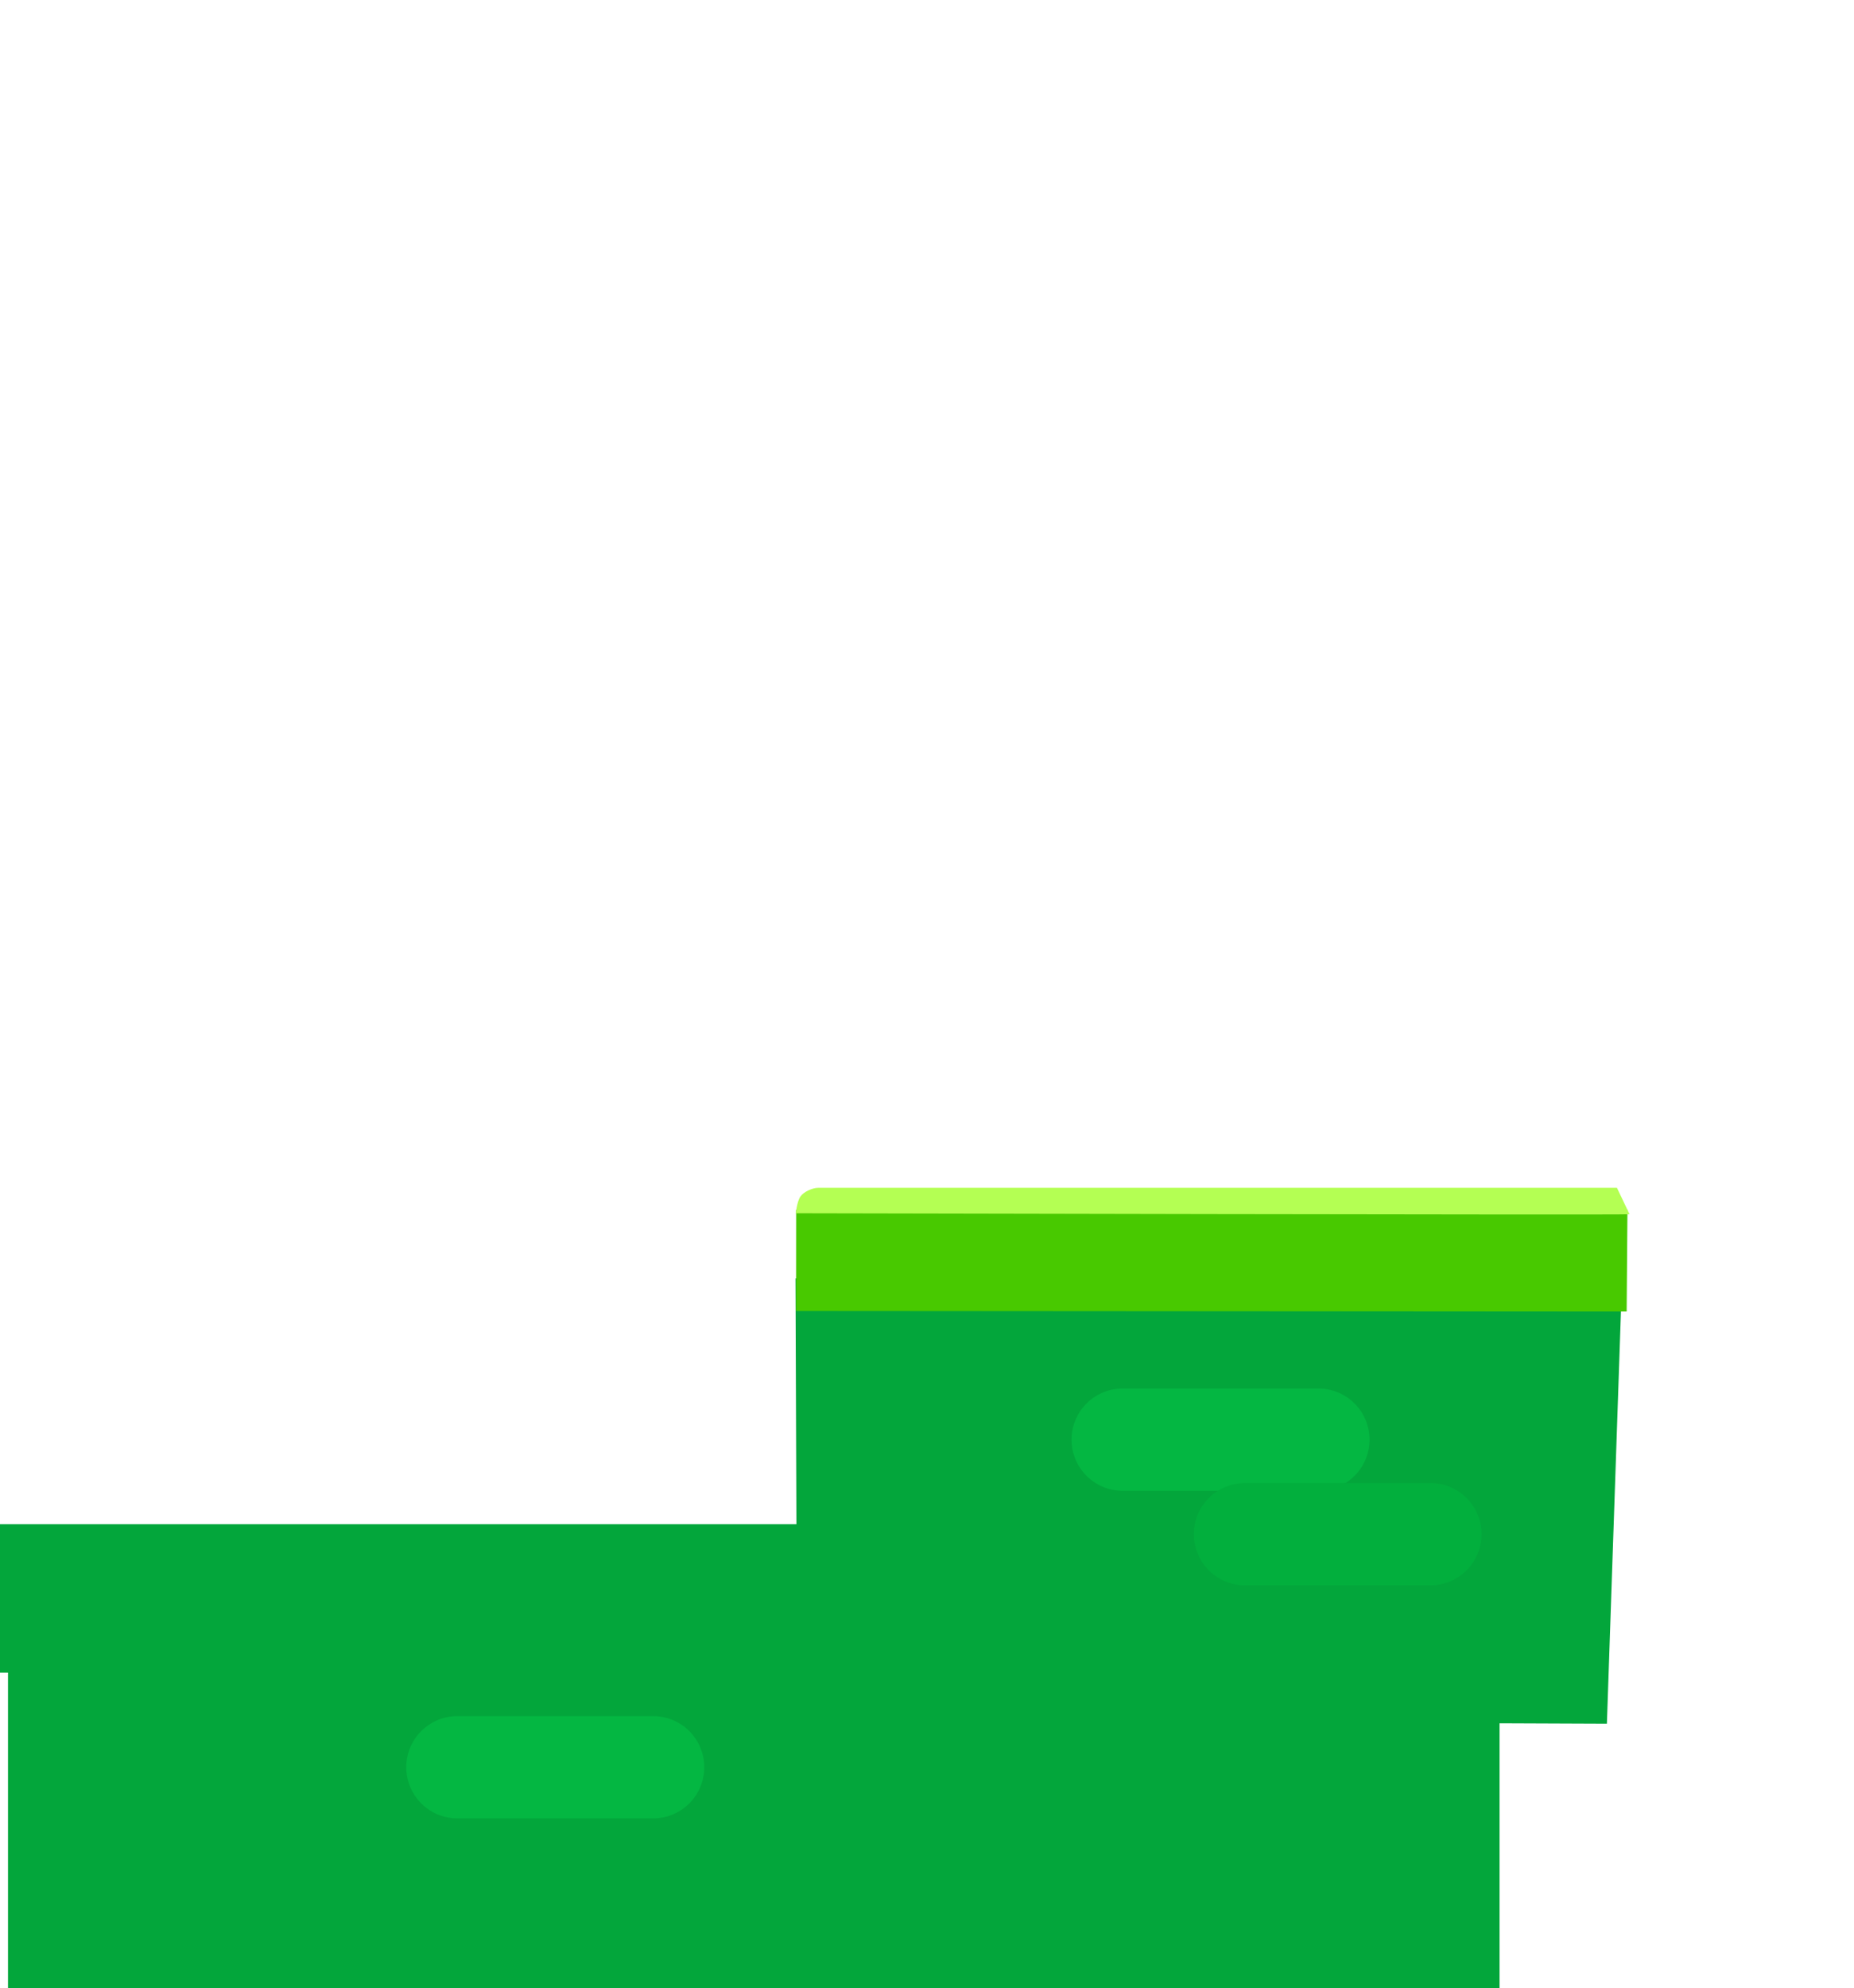 <svg version="1.1" xmlns="http://www.w3.org/2000/svg" xmlns:xlink="http://www.w3.org/1999/xlink" width="543.908" height="583.152"><g transform="translate(40.825,85.64)"><g data-paper-data="{&quot;isPaintingLayer&quot;:true}" fill-rule="nonzero" stroke-linejoin="miter" stroke-miterlimit="10" stroke-dasharray="" stroke-dashoffset="0" style="mix-blend-mode: normal"><path d="M193.033,418.944l-0.481,-129.65l242.543,-1.502l-4.505,132.132z" data-paper-data="{&quot;origPos&quot;:null}" fill="#03a63b" stroke="none" stroke-width="0" stroke-linecap="butt"/><path d="M436.386,299.033l-243.675,-0.167l0.035,-29.656l243.873,-0.014z" data-paper-data="{&quot;origPos&quot;:null,&quot;index&quot;:null}" fill="#48c900" stroke="none" stroke-width="0" stroke-linecap="butt"/><path d="M192.597,270.575c0,0 0.328,-3.759 1.413,-5.308c0.948,-1.354 3.495,-2.525 5.202,-2.525c30.038,0 234.331,0 234.331,0c0,0 3.349,6.991 3.688,7.753c0.113,0.254 -244.634,-0.291 -244.634,-0.291z" data-paper-data="{&quot;origPos&quot;:null,&quot;index&quot;:null}" fill="#b4ff53" stroke="none" stroke-width="0" stroke-linecap="butt"/><path d="M288.53,336.603h57.427" data-paper-data="{&quot;origPos&quot;:null,&quot;index&quot;:null}" fill="none" stroke="#04b742" stroke-width="30" stroke-linecap="round"/><path d="M324.409,364.327h54.407" data-paper-data="{&quot;origPos&quot;:null,&quot;index&quot;:null}" fill="none" stroke="#02af3d" stroke-width="30" stroke-linecap="round"/><path d="M157.738,433.88v-519.52h345.345v519.52z" fill="none" stroke="none" stroke-width="NaN" stroke-linecap="butt"/><path d="M-38.477,497.512v-117.479h437.577v117.479z" data-paper-data="{&quot;origPos&quot;:null}" fill="#03a63b" stroke="none" stroke-width="0" stroke-linecap="butt"/><path d="M150.783,432.684h-57.427" data-paper-data="{&quot;origPos&quot;:null,&quot;index&quot;:null}" fill="none" stroke="#04b742" stroke-width="30" stroke-linecap="round"/><path d="M-40.825,404.945v-43.544h256.757v43.544z" data-paper-data="{&quot;origPos&quot;:null}" fill="#03a63b" stroke="none" stroke-width="0" stroke-linecap="butt"/></g></g></svg>